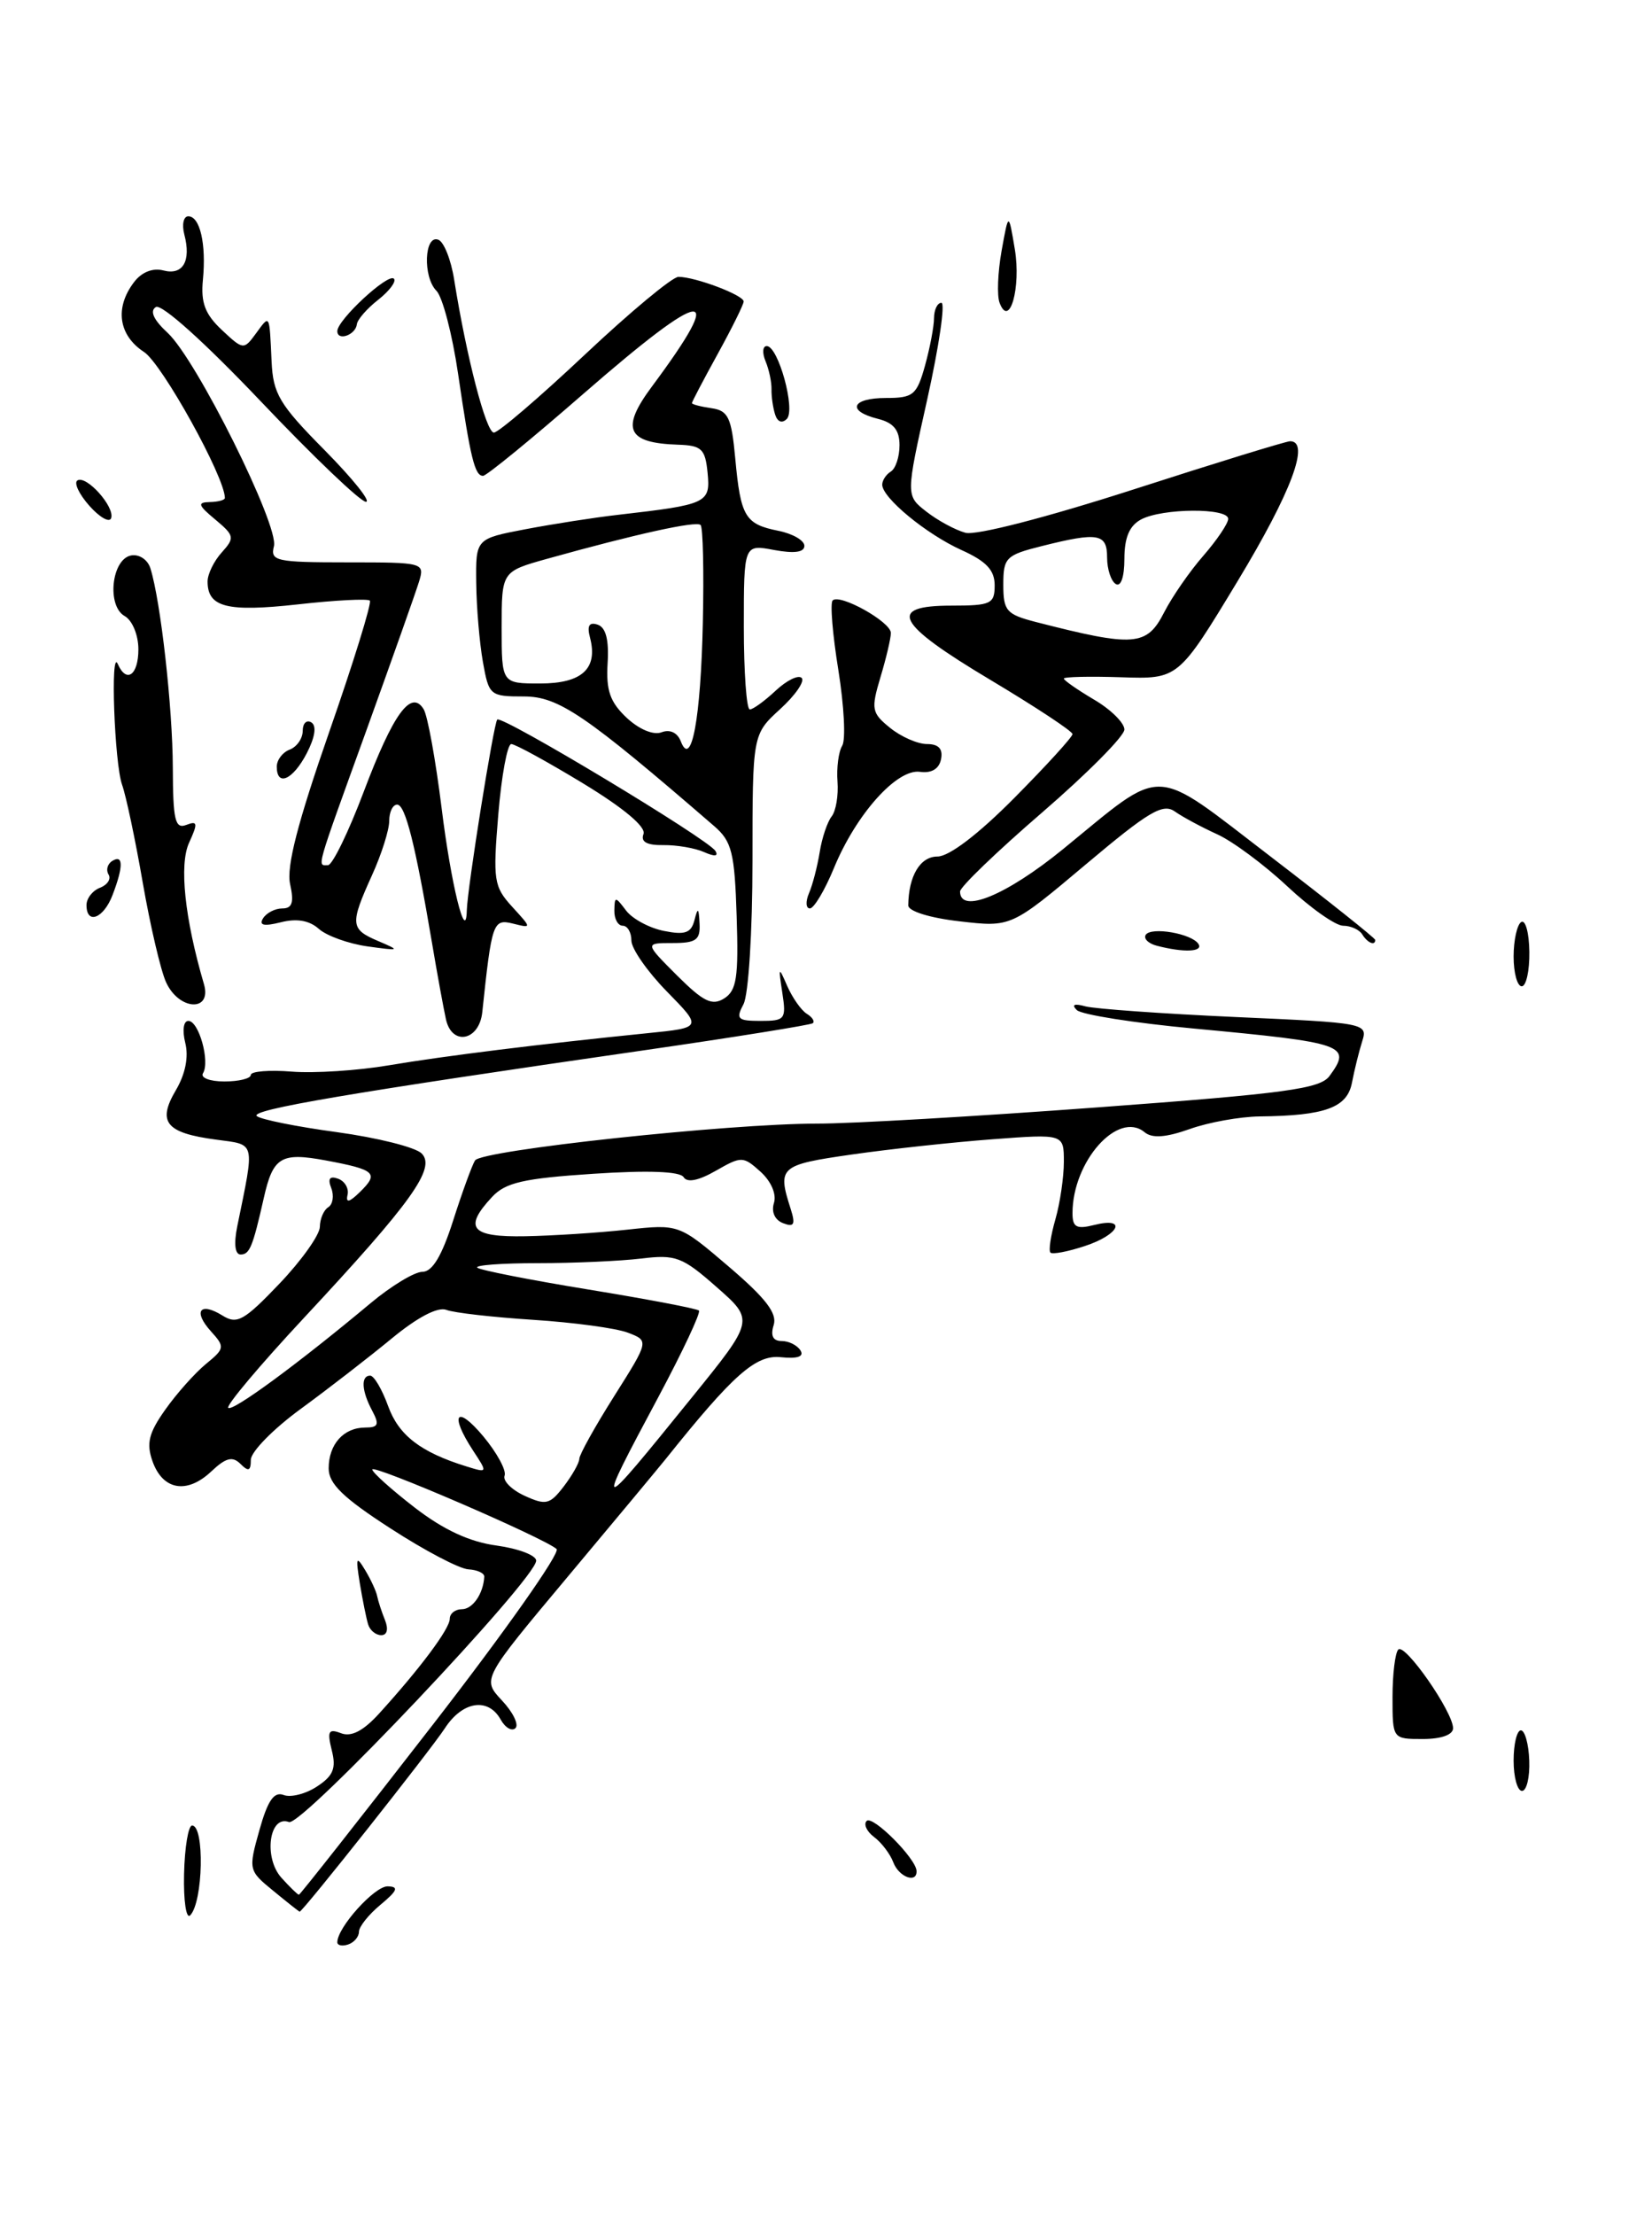<?xml version="1.0" encoding="UTF-8" standalone="no"?>
<!DOCTYPE svg PUBLIC "-//W3C//DTD SVG 1.1//EN" "http://www.w3.org/Graphics/SVG/1.1/DTD/svg11.dtd" >
<svg xmlns="http://www.w3.org/2000/svg" xmlns:xlink="http://www.w3.org/1999/xlink" version="1.1" viewBox="0 0 191 256">
 <g >
 <path fill="currentColor"
d=" M 168.00 199.75 C 167.99 197.86 162.44 189.89 161.67 190.66 C 161.30 191.03 161.00 193.51 161.00 196.17 C 161.00 201.00 161.00 201.00 164.50 201.00 C 166.64 201.00 168.00 200.51 168.00 199.75 Z  M 39.00 224.49 C 39.00 222.78 43.31 218.00 44.82 218.03 C 46.14 218.06 45.97 218.51 44.00 220.15 C 42.62 221.29 41.50 222.70 41.50 223.28 C 41.50 223.86 40.94 224.52 40.25 224.75 C 39.56 224.98 39.00 224.86 39.00 224.49 Z  M 21.28 216.63 C 21.35 213.53 21.77 211.00 22.21 211.00 C 23.67 211.00 23.49 219.82 21.99 221.38 C 21.53 221.86 21.21 219.72 21.28 216.63 Z  M 31.60 218.55 C 28.73 216.21 28.71 216.11 29.99 211.54 C 30.95 208.11 31.68 207.05 32.79 207.47 C 33.61 207.79 35.35 207.35 36.65 206.49 C 38.53 205.26 38.89 204.39 38.36 202.31 C 37.81 200.09 37.98 199.78 39.43 200.33 C 40.61 200.79 42.00 200.07 43.83 198.06 C 48.55 192.87 52.00 188.26 52.00 187.11 C 52.00 186.50 52.63 186.00 53.39 186.00 C 54.65 186.00 55.88 184.21 55.99 182.24 C 56.01 181.83 55.19 181.45 54.16 181.39 C 53.13 181.34 49.08 179.21 45.15 176.66 C 39.67 173.12 38.00 171.50 38.00 169.72 C 38.00 166.93 39.73 165.00 42.24 165.00 C 43.74 165.00 43.88 164.65 43.04 163.07 C 41.80 160.76 41.70 159.00 42.80 159.00 C 43.24 159.00 44.17 160.58 44.87 162.51 C 46.09 165.90 48.64 167.86 53.95 169.50 C 56.39 170.26 56.39 170.24 54.70 167.67 C 51.93 163.44 52.76 162.29 55.88 166.02 C 57.46 167.92 58.57 169.96 58.34 170.56 C 58.11 171.15 59.15 172.20 60.66 172.89 C 63.11 174.01 63.57 173.90 65.17 171.82 C 66.15 170.54 66.97 169.10 66.98 168.61 C 66.99 168.12 68.81 164.85 71.03 161.34 C 75.05 154.97 75.05 154.97 72.58 154.03 C 71.21 153.51 66.30 152.85 61.65 152.55 C 57.00 152.25 52.48 151.74 51.61 151.40 C 50.61 151.02 48.25 152.26 45.26 154.73 C 42.64 156.89 37.91 160.55 34.75 162.86 C 31.59 165.17 29.00 167.81 29.00 168.73 C 29.00 170.02 28.73 170.13 27.81 169.21 C 26.88 168.28 26.11 168.48 24.40 170.10 C 21.59 172.73 18.81 172.23 17.63 168.89 C 16.90 166.82 17.20 165.62 19.11 162.93 C 20.42 161.07 22.54 158.70 23.80 157.66 C 25.99 155.87 26.02 155.68 24.39 153.88 C 22.29 151.56 23.11 150.43 25.73 152.06 C 27.41 153.11 28.22 152.65 32.30 148.38 C 34.86 145.70 36.96 142.74 36.98 141.81 C 36.99 140.88 37.43 139.85 37.96 139.53 C 38.48 139.20 38.64 138.21 38.30 137.33 C 37.87 136.23 38.12 135.89 39.09 136.24 C 39.87 136.52 40.36 137.37 40.18 138.12 C 39.96 139.08 40.40 138.97 41.62 137.77 C 43.84 135.60 43.41 135.20 37.68 134.13 C 32.48 133.16 31.56 133.72 30.49 138.51 C 29.22 144.13 28.86 145.00 27.82 145.00 C 27.17 145.00 27.02 143.77 27.43 141.75 C 29.47 131.76 29.61 132.35 24.97 131.72 C 19.18 130.95 18.16 129.70 20.32 126.03 C 21.43 124.16 21.83 122.16 21.42 120.54 C 21.06 119.09 21.21 118.00 21.78 118.00 C 22.99 118.00 24.30 122.70 23.47 124.05 C 23.15 124.57 24.25 125.00 25.94 125.00 C 27.62 125.00 29.00 124.66 29.00 124.24 C 29.00 123.83 31.13 123.65 33.72 123.86 C 36.32 124.07 41.38 123.74 44.97 123.13 C 51.42 122.04 62.49 120.67 74.85 119.42 C 81.20 118.78 81.20 118.78 77.10 114.60 C 74.85 112.30 73.00 109.65 73.00 108.71 C 73.00 107.77 72.55 107.00 72.00 107.00 C 71.45 107.00 71.01 106.21 71.03 105.25 C 71.06 103.59 71.13 103.58 72.39 105.25 C 73.12 106.21 75.09 107.27 76.76 107.60 C 79.20 108.09 79.91 107.84 80.29 106.36 C 80.68 104.83 80.79 104.90 80.88 106.75 C 80.98 108.64 80.49 109.00 77.77 109.00 C 74.53 109.00 74.53 109.00 78.27 112.74 C 81.33 115.79 82.33 116.28 83.73 115.40 C 85.17 114.49 85.40 112.96 85.17 105.91 C 84.94 98.55 84.61 97.25 82.59 95.50 C 67.66 82.59 64.58 80.50 60.57 80.50 C 56.65 80.50 56.52 80.39 55.83 76.50 C 55.44 74.30 55.09 70.20 55.06 67.39 C 55.00 62.27 55.00 62.27 60.75 61.17 C 63.91 60.57 68.75 59.81 71.50 59.50 C 81.77 58.32 82.15 58.15 81.81 54.66 C 81.54 51.88 81.12 51.49 78.40 51.40 C 72.47 51.21 71.73 49.57 75.37 44.68 C 84.16 32.86 81.69 33.12 67.47 45.50 C 61.48 50.72 56.25 55.00 55.85 55.00 C 54.89 55.00 54.40 53.00 52.96 43.19 C 52.29 38.62 51.16 34.31 50.46 33.61 C 48.87 32.02 49.05 27.08 50.68 27.71 C 51.32 27.95 52.15 30.03 52.51 32.33 C 53.93 41.25 56.20 50.00 57.10 50.00 C 57.62 50.00 62.35 45.95 67.61 41.00 C 72.87 36.05 77.74 32.00 78.44 32.00 C 80.39 32.00 86.00 34.12 85.98 34.85 C 85.97 35.21 84.62 37.93 82.98 40.91 C 81.34 43.89 80.00 46.44 80.00 46.59 C 80.00 46.74 81.01 47.00 82.25 47.18 C 84.20 47.46 84.57 48.24 85.01 53.00 C 85.63 59.72 86.14 60.58 89.98 61.35 C 91.64 61.68 93.00 62.46 93.00 63.09 C 93.00 63.84 91.83 64.00 89.50 63.57 C 86.00 62.91 86.00 62.91 86.00 72.45 C 86.00 77.70 86.31 82.00 86.69 82.00 C 87.06 82.00 88.41 81.02 89.68 79.83 C 90.95 78.64 92.31 77.97 92.69 78.36 C 93.07 78.74 91.95 80.37 90.19 81.97 C 87.00 84.89 87.00 84.89 87.00 99.51 C 87.00 107.68 86.54 114.99 85.96 116.07 C 85.05 117.78 85.27 118.00 87.94 118.00 C 90.77 118.00 90.92 117.81 90.45 114.75 C 89.98 111.71 90.02 111.66 91.02 113.97 C 91.62 115.33 92.63 116.77 93.27 117.17 C 93.92 117.57 94.23 118.06 93.97 118.27 C 93.71 118.47 84.95 119.88 74.50 121.39 C 40.46 126.30 28.87 128.27 29.69 129.00 C 30.14 129.39 34.31 130.23 38.97 130.86 C 43.63 131.50 48.03 132.60 48.75 133.32 C 50.43 135.01 47.62 138.94 35.10 152.37 C 30.04 157.80 26.12 162.46 26.39 162.72 C 26.87 163.21 34.54 157.57 42.84 150.63 C 45.23 148.63 47.93 147.00 48.84 147.00 C 49.99 147.00 51.09 145.16 52.39 141.08 C 53.43 137.82 54.57 134.70 54.92 134.13 C 55.65 132.94 84.22 129.87 94.50 129.87 C 98.35 129.88 112.96 129.03 126.97 127.99 C 148.67 126.39 152.64 125.85 153.72 124.36 C 156.33 120.80 155.55 120.52 138.00 118.88 C 131.12 118.24 125.05 117.28 124.50 116.75 C 123.85 116.11 124.20 115.96 125.50 116.32 C 126.60 116.61 134.40 117.17 142.84 117.55 C 157.90 118.22 158.16 118.27 157.49 120.37 C 157.12 121.54 156.59 123.69 156.31 125.14 C 155.76 128.03 153.21 128.96 145.63 129.04 C 143.36 129.07 139.72 129.72 137.55 130.50 C 134.78 131.48 133.21 131.59 132.34 130.87 C 129.27 128.32 124.00 134.23 124.00 140.23 C 124.00 141.85 124.46 142.10 126.50 141.59 C 130.36 140.62 129.45 142.70 125.43 144.02 C 123.47 144.67 121.68 145.01 121.45 144.78 C 121.22 144.55 121.48 142.83 122.02 140.94 C 122.56 139.06 123.00 136.06 123.00 134.29 C 123.00 131.06 123.00 131.06 114.75 131.68 C 110.21 132.02 102.90 132.81 98.50 133.44 C 90.13 134.64 89.86 134.88 91.42 139.74 C 91.99 141.54 91.81 141.87 90.54 141.38 C 89.58 141.01 89.16 140.08 89.48 139.05 C 89.80 138.04 89.17 136.56 87.94 135.44 C 85.92 133.62 85.73 133.62 82.76 135.32 C 80.77 136.46 79.45 136.73 79.04 136.06 C 78.62 135.39 74.95 135.25 68.59 135.67 C 60.54 136.20 58.44 136.68 56.89 138.35 C 53.54 141.94 54.45 143.01 60.75 142.89 C 63.91 142.83 69.20 142.49 72.50 142.13 C 78.50 141.48 78.50 141.48 84.27 146.41 C 88.54 150.06 89.88 151.80 89.45 153.16 C 89.06 154.39 89.37 155.00 90.37 155.00 C 91.20 155.00 92.18 155.49 92.55 156.09 C 92.99 156.80 92.21 157.07 90.28 156.87 C 87.39 156.56 84.78 158.87 76.99 168.61 C 76.15 169.65 71.03 175.81 65.60 182.29 C 55.73 194.08 55.73 194.08 58.03 196.54 C 59.30 197.89 60.01 199.33 59.60 199.74 C 59.19 200.15 58.41 199.70 57.88 198.74 C 56.43 196.16 53.47 196.63 51.44 199.75 C 49.74 202.35 34.94 221.04 34.64 220.96 C 34.56 220.94 33.19 219.86 31.60 218.55 Z  M 50.00 199.40 C 58.36 188.62 64.82 179.46 64.35 179.04 C 62.90 177.75 43.00 169.17 43.04 169.85 C 43.07 170.21 45.28 172.19 47.96 174.26 C 51.28 176.82 54.29 178.22 57.42 178.64 C 59.94 178.99 62.00 179.77 61.99 180.39 C 61.98 182.49 34.86 211.16 33.41 210.60 C 31.12 209.73 30.45 214.73 32.54 217.04 C 33.51 218.12 34.42 219.00 34.56 219.00 C 34.69 219.00 41.64 210.18 50.00 199.40 Z  M 79.97 161.55 C 87.22 152.60 87.22 152.60 82.86 148.77 C 78.88 145.26 78.12 144.98 74.11 145.47 C 71.70 145.76 66.33 146.00 62.19 146.00 C 58.05 146.00 54.90 146.23 55.18 146.52 C 55.47 146.80 61.26 147.94 68.05 149.05 C 74.84 150.16 80.58 151.25 80.81 151.48 C 81.04 151.71 78.93 156.21 76.12 161.47 C 68.71 175.33 68.82 175.33 79.97 161.55 Z  M 81.26 71.97 C 81.39 66.04 81.28 60.96 81.00 60.68 C 80.51 60.18 73.50 61.73 63.25 64.59 C 58.00 66.06 58.00 66.06 58.00 72.53 C 58.00 79.00 58.00 79.00 62.45 79.00 C 67.28 79.00 69.15 77.29 68.22 73.72 C 67.85 72.32 68.11 71.87 69.10 72.20 C 70.05 72.52 70.42 73.96 70.25 76.66 C 70.06 79.80 70.53 81.15 72.45 82.96 C 73.90 84.31 75.55 85.00 76.49 84.64 C 77.46 84.27 78.32 84.68 78.71 85.68 C 79.94 88.88 81.02 83.06 81.26 71.97 Z  M 103.28 215.25 C 102.92 214.29 101.92 212.97 101.06 212.33 C 100.21 211.69 99.82 210.85 100.20 210.47 C 100.89 209.78 105.91 214.81 105.97 216.25 C 106.03 217.74 103.92 216.96 103.28 215.25 Z  M 175.00 203.50 C 175.00 201.57 175.38 200.00 175.84 200.00 C 176.30 200.00 176.74 201.57 176.81 203.50 C 176.88 205.43 176.50 207.00 175.97 207.00 C 175.44 207.00 175.00 205.43 175.00 203.50 Z  M 42.56 187.75 C 42.35 187.06 41.92 184.93 41.60 183.00 C 41.11 179.96 41.19 179.77 42.23 181.50 C 42.89 182.60 43.51 183.95 43.61 184.50 C 43.72 185.05 44.12 186.29 44.51 187.25 C 44.93 188.30 44.76 189.00 44.08 189.00 C 43.45 189.00 42.77 188.44 42.56 187.75 Z  M 51.56 117.82 C 51.28 116.54 50.55 112.58 49.95 109.00 C 48.02 97.60 46.86 93.00 45.92 93.00 C 45.41 93.00 45.00 93.85 45.00 94.89 C 45.00 95.93 44.11 98.74 43.02 101.14 C 40.44 106.84 40.49 107.40 43.75 108.78 C 46.33 109.88 46.25 109.91 42.50 109.39 C 40.30 109.08 37.77 108.17 36.87 107.37 C 35.78 106.39 34.32 106.13 32.47 106.60 C 30.51 107.09 29.91 106.96 30.41 106.15 C 30.80 105.52 31.80 105.00 32.64 105.00 C 33.79 105.00 34.01 104.31 33.54 102.18 C 33.10 100.18 34.41 95.09 38.06 84.61 C 40.89 76.50 43.00 69.67 42.76 69.42 C 42.51 69.18 38.75 69.37 34.41 69.86 C 26.24 70.76 24.00 70.19 24.00 67.21 C 24.00 66.35 24.74 64.84 25.64 63.85 C 27.16 62.16 27.11 61.91 24.89 60.05 C 22.89 58.39 22.79 58.06 24.25 58.03 C 25.21 58.01 26.00 57.80 26.00 57.56 C 26.00 55.14 18.75 42.07 16.66 40.69 C 13.70 38.76 13.24 35.58 15.49 32.62 C 16.37 31.45 17.66 30.94 18.89 31.26 C 21.15 31.85 22.12 30.18 21.31 27.10 C 21.01 25.94 21.22 25.00 21.77 25.00 C 23.12 25.00 23.86 28.19 23.46 32.34 C 23.20 34.98 23.71 36.32 25.64 38.13 C 28.11 40.45 28.19 40.46 29.58 38.56 C 31.22 36.32 31.14 36.19 31.40 41.77 C 31.57 45.52 32.30 46.75 37.52 52.02 C 40.77 55.31 42.93 58.00 42.31 58.00 C 41.68 58.00 36.22 52.78 30.16 46.40 C 23.68 39.58 18.68 35.08 18.02 35.49 C 17.29 35.94 17.75 36.97 19.39 38.48 C 22.72 41.57 32.29 60.78 31.67 63.14 C 31.23 64.85 31.91 65.00 40.16 65.00 C 49.01 65.00 49.12 65.03 48.44 67.25 C 48.06 68.49 45.33 76.19 42.38 84.37 C 36.40 100.91 36.66 100.00 37.92 100.00 C 38.43 100.00 40.29 96.18 42.05 91.52 C 45.46 82.48 47.53 79.63 48.98 81.97 C 49.44 82.71 50.37 87.86 51.06 93.41 C 52.13 102.13 53.87 109.22 53.97 105.24 C 54.03 102.67 57.08 83.59 57.49 83.17 C 58.03 82.64 81.87 96.98 82.71 98.35 C 83.10 98.98 82.63 99.03 81.41 98.49 C 80.36 98.02 78.24 97.66 76.70 97.68 C 74.78 97.71 74.05 97.30 74.40 96.40 C 74.71 95.58 72.11 93.40 67.42 90.55 C 63.30 88.05 59.56 86.00 59.11 86.00 C 58.66 86.00 57.98 89.67 57.61 94.15 C 56.98 101.74 57.09 102.47 59.21 104.80 C 61.50 107.30 61.50 107.30 59.30 106.75 C 57.00 106.19 56.86 106.59 55.76 116.99 C 55.41 120.31 52.25 120.93 51.56 117.82 Z  M 19.20 113.53 C 18.58 112.18 17.37 106.99 16.50 102.00 C 15.64 97.02 14.56 91.94 14.12 90.72 C 13.23 88.27 12.74 74.74 13.62 76.75 C 14.62 79.03 16.00 78.04 16.00 75.05 C 16.00 73.40 15.30 71.71 14.42 71.21 C 12.32 70.04 12.89 64.63 15.16 64.20 C 16.09 64.03 17.08 64.69 17.39 65.69 C 18.58 69.50 19.96 81.80 19.98 88.72 C 20.00 94.79 20.24 95.84 21.53 95.35 C 22.85 94.84 22.90 95.14 21.86 97.41 C 20.70 99.94 21.35 106.14 23.58 113.75 C 24.53 117.00 20.69 116.81 19.20 113.53 Z  M 175.00 110.56 C 175.00 108.67 175.40 106.87 175.88 106.57 C 176.37 106.27 176.79 107.82 176.82 110.01 C 176.85 112.21 176.45 114.00 175.94 114.00 C 175.42 114.00 175.00 112.45 175.00 110.56 Z  M 133.74 109.31 C 132.77 109.06 132.20 108.49 132.46 108.06 C 133.07 107.08 137.83 107.91 138.57 109.12 C 139.13 110.03 136.84 110.12 133.74 109.31 Z  M 157.50 108.00 C 157.16 107.45 156.17 107.00 155.29 107.00 C 154.42 107.00 151.51 104.95 148.83 102.44 C 146.15 99.93 142.50 97.23 140.73 96.43 C 138.95 95.62 136.75 94.44 135.84 93.80 C 134.45 92.81 132.81 93.79 125.54 99.91 C 116.90 107.18 116.90 107.18 110.95 106.49 C 107.51 106.10 105.01 105.32 105.01 104.65 C 105.05 101.23 106.39 99.00 108.39 99.00 C 109.73 99.00 113.11 96.43 117.28 92.22 C 120.97 88.50 124.00 85.18 124.00 84.85 C 124.00 84.52 119.72 81.70 114.50 78.58 C 103.58 72.06 102.50 70.00 110.00 70.00 C 114.58 70.00 115.00 69.80 115.00 67.65 C 115.00 65.89 114.03 64.87 111.15 63.57 C 107.09 61.73 102.00 57.54 102.00 56.02 C 102.00 55.52 102.45 54.84 103.00 54.50 C 103.55 54.16 104.00 52.79 104.00 51.46 C 104.00 49.71 103.31 48.86 101.50 48.41 C 97.85 47.50 98.44 46.00 102.45 46.00 C 105.59 46.00 106.00 45.66 106.95 42.25 C 107.52 40.19 107.99 37.71 107.99 36.75 C 108.00 35.79 108.38 35.00 108.84 35.00 C 109.31 35.00 108.57 40.01 107.21 46.14 C 104.72 57.28 104.72 57.28 107.11 59.14 C 108.43 60.17 110.45 61.26 111.62 61.58 C 112.86 61.91 120.93 59.83 131.03 56.58 C 140.54 53.51 148.70 51.00 149.16 51.00 C 151.51 51.00 149.30 56.89 143.12 67.12 C 136.24 78.50 136.24 78.50 129.62 78.28 C 125.98 78.16 123.00 78.23 123.00 78.43 C 123.00 78.64 124.58 79.73 126.50 80.87 C 128.43 82.00 130.00 83.56 130.00 84.32 C 130.00 85.08 125.72 89.39 120.50 93.90 C 115.28 98.40 111.00 102.52 111.00 103.04 C 111.00 105.69 116.35 103.49 122.90 98.15 C 134.84 88.41 132.98 88.35 146.91 99.01 C 153.56 104.11 159.00 108.44 159.00 108.64 C 159.00 109.36 158.10 108.98 157.50 108.00 Z  M 134.61 70.75 C 135.53 68.96 137.56 66.02 139.14 64.22 C 140.71 62.41 142.00 60.50 142.00 59.97 C 142.00 58.68 134.38 58.73 131.93 60.04 C 130.58 60.76 130.00 62.13 130.00 64.59 C 130.00 66.69 129.59 67.87 129.00 67.50 C 128.45 67.16 128.00 65.78 128.00 64.44 C 128.00 61.66 126.97 61.48 120.44 63.12 C 116.29 64.16 116.00 64.46 116.00 67.58 C 116.00 70.61 116.36 71.01 119.75 71.89 C 131.17 74.82 132.59 74.71 134.61 70.75 Z  M 10.00 104.61 C 10.00 103.84 10.70 102.94 11.56 102.61 C 12.42 102.28 12.87 101.59 12.55 101.08 C 12.23 100.56 12.42 99.86 12.98 99.51 C 14.26 98.72 14.28 100.14 13.02 103.43 C 11.99 106.16 10.00 106.93 10.00 104.61 Z  M 93.53 103.25 C 93.95 102.29 94.50 100.15 94.77 98.50 C 95.03 96.85 95.66 94.99 96.15 94.37 C 96.65 93.74 96.95 91.93 96.83 90.34 C 96.71 88.75 96.95 86.89 97.37 86.20 C 97.80 85.52 97.59 81.59 96.93 77.46 C 96.26 73.33 95.96 69.70 96.27 69.40 C 97.09 68.58 103.00 71.88 103.00 73.16 C 103.00 73.77 102.46 76.07 101.80 78.26 C 100.69 81.97 100.77 82.40 102.91 84.13 C 104.18 85.16 106.10 86.00 107.18 86.00 C 108.52 86.00 109.04 86.56 108.80 87.75 C 108.58 88.87 107.70 89.40 106.36 89.21 C 103.69 88.84 98.97 94.12 96.41 100.35 C 95.36 102.90 94.11 104.99 93.64 105.00 C 93.17 105.00 93.12 104.21 93.53 103.25 Z  M 32.00 88.61 C 32.00 87.84 32.67 86.95 33.50 86.64 C 34.33 86.32 35.00 85.35 35.00 84.47 C 35.00 83.60 35.45 83.16 36.00 83.50 C 36.62 83.89 36.43 85.20 35.47 87.06 C 33.87 90.14 32.00 90.98 32.00 88.61 Z  M 10.33 58.46 C 9.14 57.12 8.52 55.80 8.95 55.53 C 9.99 54.89 13.30 58.60 12.85 59.89 C 12.66 60.45 11.52 59.80 10.33 58.46 Z  M 89.62 47.92 C 89.37 47.14 89.18 45.83 89.20 45.00 C 89.22 44.17 88.91 42.71 88.51 41.75 C 88.11 40.79 88.17 40.00 88.65 40.00 C 89.98 40.00 92.01 47.36 90.97 48.42 C 90.42 48.97 89.89 48.77 89.62 47.92 Z  M 39.00 38.27 C 39.00 36.98 44.87 31.54 45.54 32.21 C 45.85 32.52 45.04 33.61 43.74 34.64 C 42.43 35.66 41.32 36.94 41.26 37.48 C 41.12 38.72 39.00 39.47 39.00 38.27 Z  M 115.57 35.00 C 115.25 34.17 115.36 31.48 115.80 29.00 C 116.61 24.50 116.61 24.50 117.33 28.80 C 118.07 33.25 116.71 38.02 115.57 35.00 Z "/>
</g>
</svg>